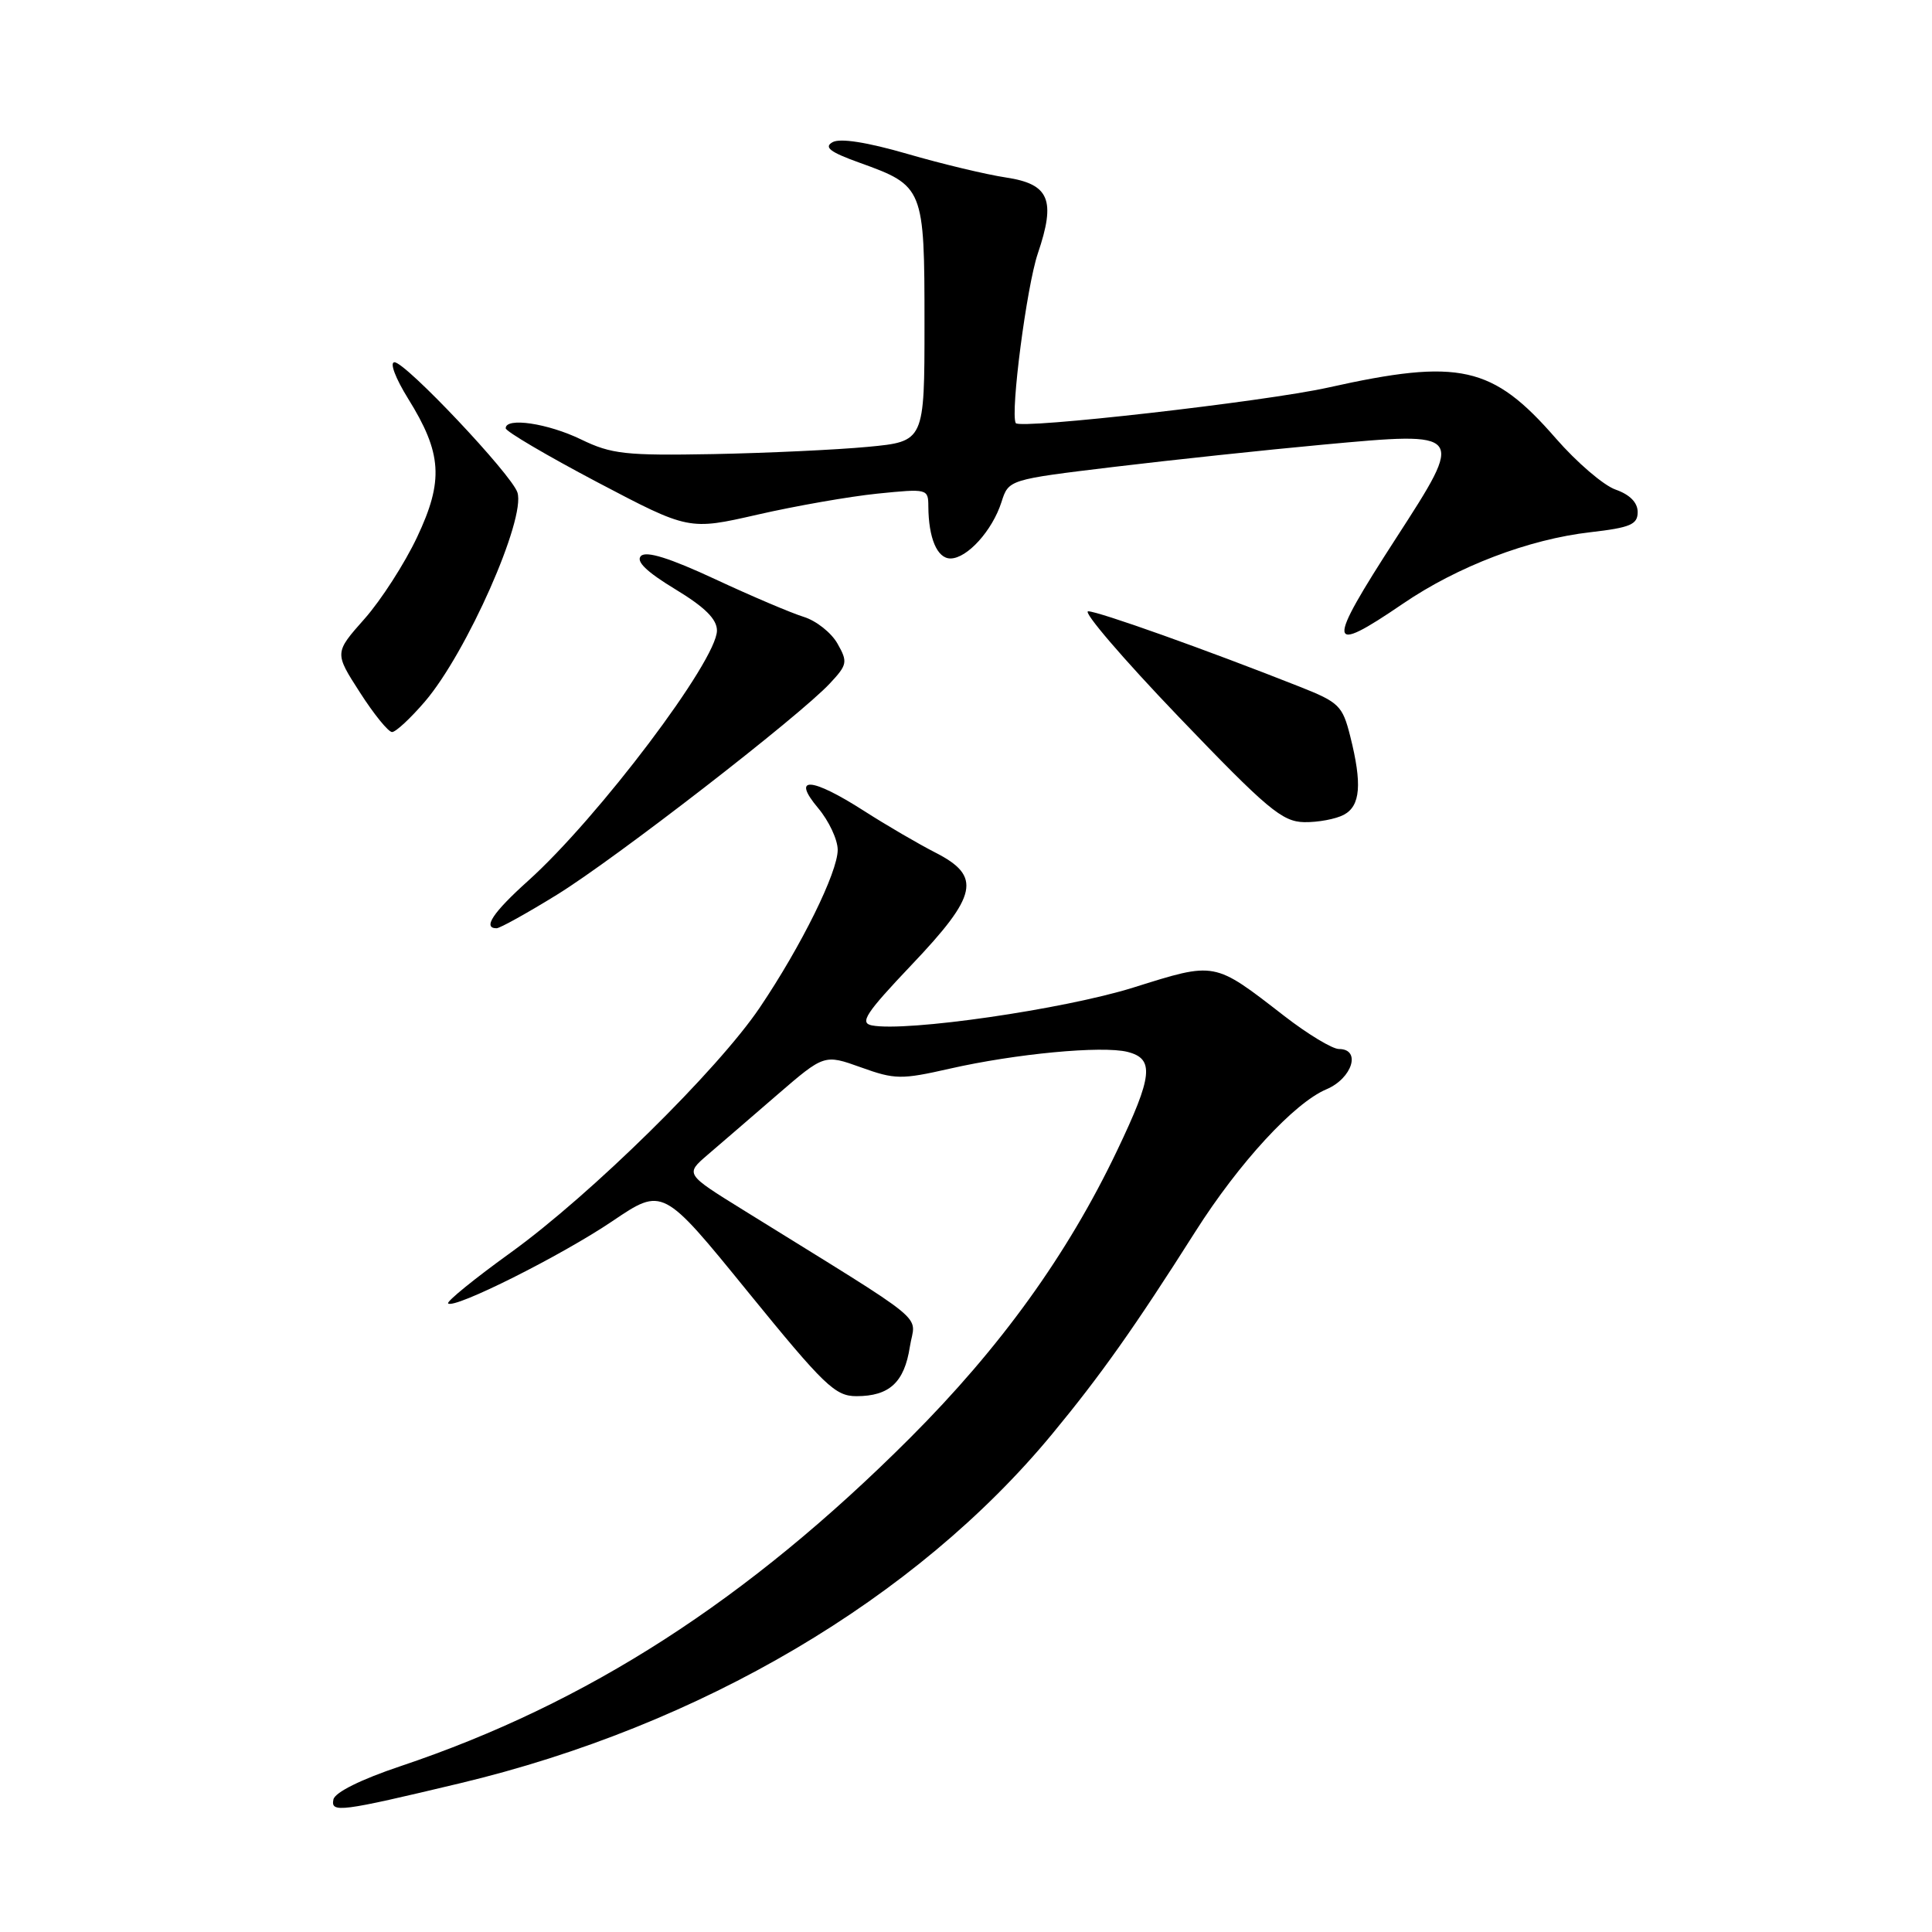 <?xml version="1.0" encoding="UTF-8" standalone="no"?>
<!DOCTYPE svg PUBLIC "-//W3C//DTD SVG 1.1//EN" "http://www.w3.org/Graphics/SVG/1.1/DTD/svg11.dtd" >
<svg xmlns="http://www.w3.org/2000/svg" xmlns:xlink="http://www.w3.org/1999/xlink" version="1.1" viewBox="0 0 256 256">
 <g >
 <path fill="currentColor"
d=" M 60.96 236.29 C 92.86 228.67 121.38 211.85 139.43 190.00 C 145.81 182.28 150.34 175.89 158.40 163.18 C 164.19 154.06 171.49 146.14 175.75 144.34 C 179.19 142.89 180.40 139.00 177.42 139.00 C 176.54 139.00 173.28 137.03 170.17 134.62 C 160.78 127.35 161.14 127.42 150.16 130.86 C 140.94 133.74 120.08 136.76 115.52 135.87 C 113.87 135.54 114.72 134.25 120.77 127.87 C 129.57 118.62 130.10 116.11 123.94 112.97 C 121.71 111.83 117.45 109.35 114.49 107.45 C 107.48 102.96 104.81 102.80 108.41 107.08 C 109.83 108.77 111.00 111.26 111.00 112.61 C 111.00 115.58 106.18 125.35 100.68 133.50 C 95.12 141.75 78.31 158.29 67.72 165.94 C 62.89 169.42 59.14 172.47 59.38 172.71 C 60.17 173.50 74.38 166.38 81.16 161.80 C 87.82 157.30 87.82 157.30 99.08 171.15 C 109.22 183.61 110.66 185.00 113.48 185.00 C 117.85 185.00 119.83 183.17 120.56 178.46 C 121.26 173.95 123.88 176.09 98.40 160.28 C 90.80 155.57 90.80 155.57 93.75 153.03 C 95.37 151.64 99.52 148.07 102.96 145.09 C 109.22 139.69 109.22 139.69 114.08 141.43 C 118.58 143.05 119.42 143.06 125.82 141.61 C 134.57 139.62 146.02 138.54 149.40 139.38 C 152.99 140.29 152.76 142.54 148.01 152.48 C 141.44 166.25 132.57 178.55 120.56 190.56 C 99.08 212.03 77.83 225.72 53.06 234.03 C 47.84 235.78 44.37 237.50 44.18 238.44 C 43.80 240.25 45.09 240.08 60.96 236.29 Z  M 73.81 118.55 C 81.54 113.78 105.89 94.93 109.97 90.55 C 112.28 88.08 112.35 87.71 110.97 85.28 C 110.16 83.84 108.15 82.25 106.50 81.74 C 104.85 81.23 99.55 78.98 94.73 76.73 C 88.73 73.94 85.63 72.97 84.93 73.67 C 84.23 74.37 85.66 75.76 89.45 78.06 C 93.40 80.45 95.00 82.04 95.00 83.55 C 95.00 87.52 79.29 108.34 69.97 116.72 C 65.32 120.90 63.92 123.00 65.80 123.00 C 66.23 123.00 69.84 121.00 73.81 118.55 Z  M 178.07 107.96 C 180.27 106.78 180.51 103.90 178.91 97.55 C 177.89 93.50 177.43 93.05 172.16 90.97 C 159.95 86.14 145.54 81.00 144.19 81.00 C 143.42 81.00 148.79 87.27 156.14 94.94 C 167.93 107.24 169.89 108.88 172.82 108.94 C 174.64 108.97 177.00 108.53 178.07 107.96 Z  M 56.31 92.95 C 61.84 86.49 69.70 68.73 68.56 65.25 C 67.78 62.86 53.75 48.00 52.27 48.00 C 51.60 48.00 52.39 50.10 54.07 52.81 C 58.58 60.06 58.81 63.68 55.26 71.19 C 53.62 74.66 50.49 79.53 48.30 82.00 C 44.31 86.50 44.31 86.50 47.69 91.75 C 49.54 94.64 51.46 97.00 51.95 97.00 C 52.44 97.00 54.40 95.18 56.31 92.95 Z  M 185.87 80.01 C 193.13 75.05 202.57 71.45 210.75 70.52 C 216.04 69.91 217.00 69.50 217.00 67.85 C 217.00 66.59 215.96 65.54 214.09 64.88 C 212.49 64.33 208.92 61.26 206.14 58.07 C 197.77 48.45 193.40 47.47 176.00 51.35 C 167.60 53.22 135.04 56.92 134.59 56.06 C 133.86 54.66 136.04 37.96 137.51 33.61 C 139.93 26.48 139.06 24.39 133.30 23.52 C 130.71 23.13 124.83 21.73 120.23 20.39 C 114.87 18.84 111.31 18.28 110.32 18.84 C 109.13 19.51 109.99 20.16 113.92 21.57 C 122.40 24.62 122.50 24.88 122.50 42.85 C 122.50 58.50 122.50 58.50 115.00 59.21 C 110.88 59.60 101.65 60.03 94.50 60.17 C 82.89 60.38 81.02 60.18 77.00 58.23 C 72.59 56.09 66.99 55.26 67.01 56.75 C 67.01 57.16 72.47 60.37 79.14 63.89 C 91.27 70.27 91.27 70.27 100.38 68.19 C 105.40 67.04 112.54 65.79 116.25 65.41 C 122.89 64.74 123.00 64.76 123.01 67.11 C 123.04 71.31 124.18 74.00 125.94 74.00 C 128.15 74.00 131.49 70.31 132.70 66.53 C 133.65 63.55 133.65 63.55 147.57 61.87 C 155.23 60.95 167.70 59.62 175.29 58.92 C 194.17 57.18 194.14 57.15 184.98 71.32 C 175.66 85.73 175.78 86.89 185.87 80.01 Z "/>
</g>
</svg>
